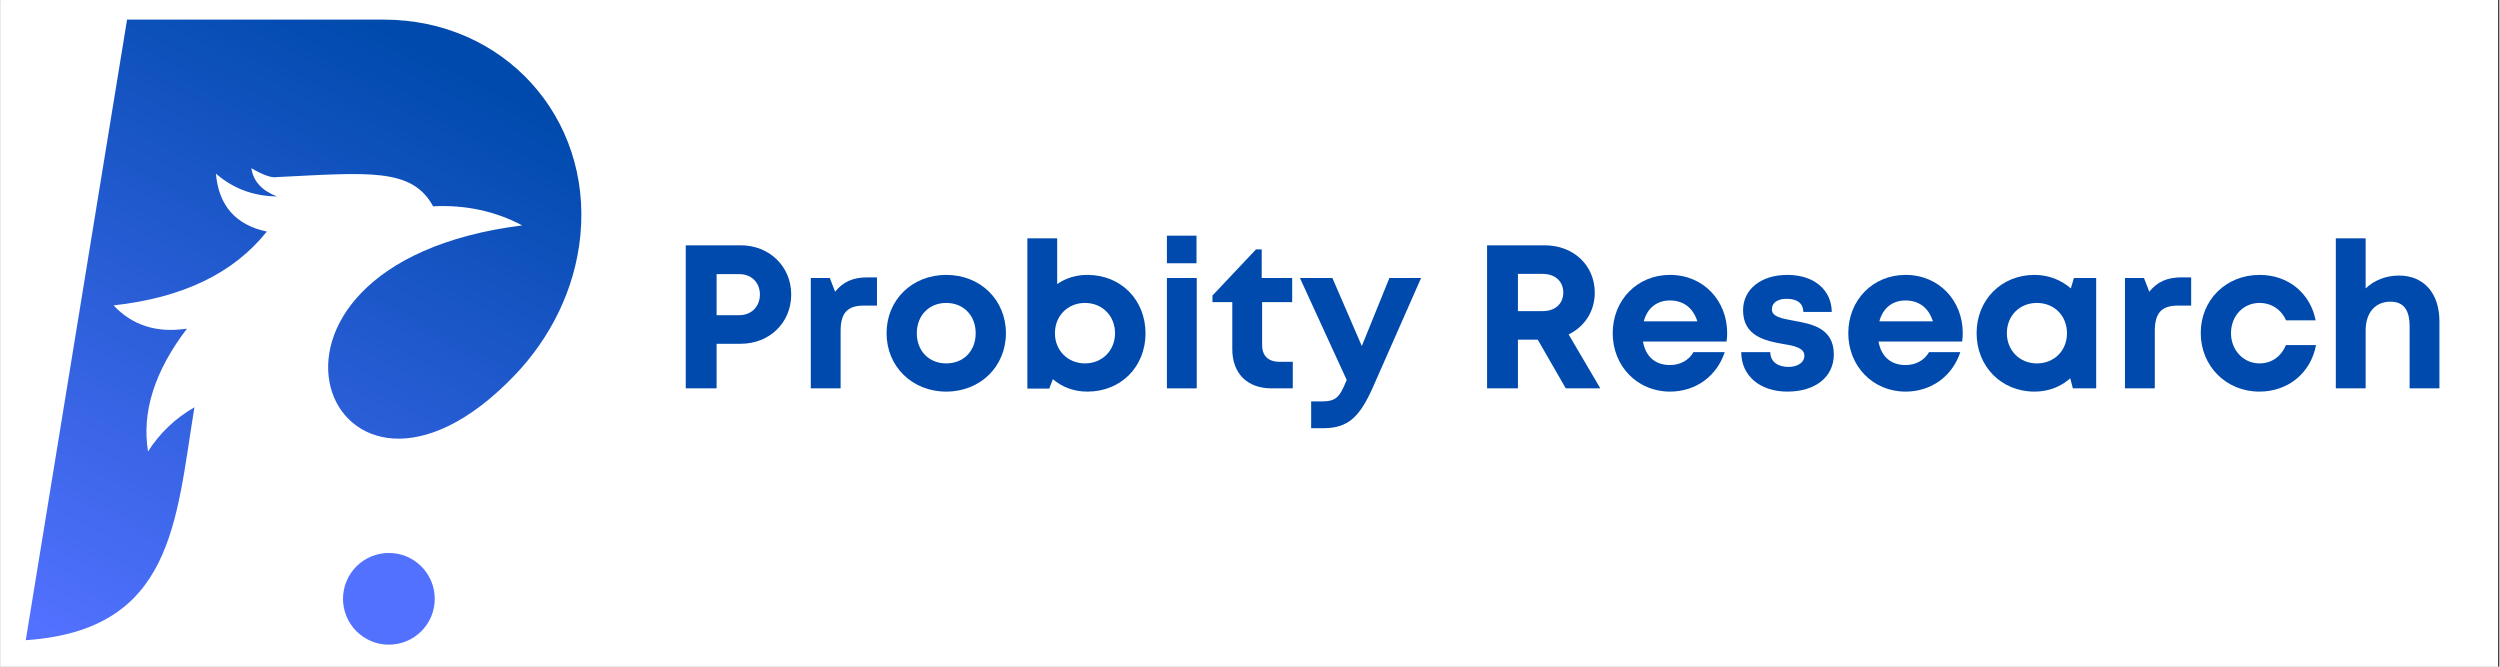 <?xml version="1.0" encoding="UTF-8"?>
<svg xmlns="http://www.w3.org/2000/svg" xmlns:xlink="http://www.w3.org/1999/xlink" width="300" zoomAndPan="magnify" viewBox="0 0 224.88 60" height="80" preserveAspectRatio="xMidYMid meet" version="1.0">
  <rect x="0" y="0" width="224.88" height="60" fill="#333333" stroke="none"/>
  <defs>
    <g></g>
    <clipPath id="8e75320ddb">
      <path d="M 0 0.016 L 224.762 0.016 L 224.762 59.984 L 0 59.984 Z M 0 0.016 " clip-rule="nonzero"></path>
    </clipPath>
    <clipPath id="249dde0dea">
      <path d="M 2.25 1.762 L 52.273 1.762 L 52.273 57.617 L 2.25 57.617 Z M 2.25 1.762 " clip-rule="nonzero"></path>
    </clipPath>
    <clipPath id="d74c7498d2">
      <path d="M 2.258 57.617 C 15.531 56.715 15.75 46.996 17.438 36.656 C 15.738 37.625 14.305 38.988 13.262 40.633 C 12.684 37.086 13.852 33.402 16.766 29.578 C 14.055 29.988 11.852 29.289 10.16 27.484 C 16.367 26.805 20.969 24.594 23.953 20.84 C 21.152 20.246 19.625 18.508 19.371 15.625 C 20.922 16.973 22.75 17.656 24.855 17.676 C 23.492 17.145 22.73 16.297 22.562 15.137 C 23.641 15.766 24.402 16.031 24.855 15.938 C 33.094 15.535 37.016 15.074 38.918 18.566 C 41.832 18.426 44.504 18.996 46.938 20.285 C 18.434 23.879 29.699 51.051 46.246 33.789 C 49.504 30.395 51.707 25.992 52.172 21.199 C 53.215 10.508 45.25 1.766 34.477 1.766 L 11.375 1.766 Z M 2.258 57.617 " clip-rule="evenodd"></path>
    </clipPath>
    <linearGradient x1="753.557" gradientTransform="matrix(0.053, 0, 0, 0.053, 2.259, 1.763)" y1="-99.359" x2="106.325" gradientUnits="userSpaceOnUse" y2="1114.818" id="5d17f2dd9c">
      <stop stop-opacity="1" stop-color="rgb(0%, 28.999%, 67.799%)" offset="0"></stop>
      <stop stop-opacity="1" stop-color="rgb(0.089%, 29.042%, 67.888%)" offset="0.125"></stop>
      <stop stop-opacity="1" stop-color="rgb(0.323%, 29.153%, 68.124%)" offset="0.133"></stop>
      <stop stop-opacity="1" stop-color="rgb(0.618%, 29.294%, 68.419%)" offset="0.141"></stop>
      <stop stop-opacity="1" stop-color="rgb(0.912%, 29.434%, 68.713%)" offset="0.148"></stop>
      <stop stop-opacity="1" stop-color="rgb(1.207%, 29.573%, 69.008%)" offset="0.156"></stop>
      <stop stop-opacity="1" stop-color="rgb(1.501%, 29.713%, 69.301%)" offset="0.164"></stop>
      <stop stop-opacity="1" stop-color="rgb(1.796%, 29.852%, 69.595%)" offset="0.172"></stop>
      <stop stop-opacity="1" stop-color="rgb(2.09%, 29.993%, 69.89%)" offset="0.18"></stop>
      <stop stop-opacity="1" stop-color="rgb(2.385%, 30.133%, 70.184%)" offset="0.188"></stop>
      <stop stop-opacity="1" stop-color="rgb(2.679%, 30.272%, 70.479%)" offset="0.195"></stop>
      <stop stop-opacity="1" stop-color="rgb(2.974%, 30.412%, 70.773%)" offset="0.203"></stop>
      <stop stop-opacity="1" stop-color="rgb(3.267%, 30.553%, 71.068%)" offset="0.211"></stop>
      <stop stop-opacity="1" stop-color="rgb(3.561%, 30.692%, 71.362%)" offset="0.219"></stop>
      <stop stop-opacity="1" stop-color="rgb(3.856%, 30.832%, 71.657%)" offset="0.227"></stop>
      <stop stop-opacity="1" stop-color="rgb(4.15%, 30.972%, 71.951%)" offset="0.234"></stop>
      <stop stop-opacity="1" stop-color="rgb(4.445%, 31.111%, 72.244%)" offset="0.242"></stop>
      <stop stop-opacity="1" stop-color="rgb(4.739%, 31.252%, 72.539%)" offset="0.25"></stop>
      <stop stop-opacity="1" stop-color="rgb(5.034%, 31.392%, 72.833%)" offset="0.258"></stop>
      <stop stop-opacity="1" stop-color="rgb(5.328%, 31.531%, 73.128%)" offset="0.266"></stop>
      <stop stop-opacity="1" stop-color="rgb(5.623%, 31.671%, 73.422%)" offset="0.273"></stop>
      <stop stop-opacity="1" stop-color="rgb(5.917%, 31.812%, 73.717%)" offset="0.281"></stop>
      <stop stop-opacity="1" stop-color="rgb(6.21%, 31.95%, 74.011%)" offset="0.289"></stop>
      <stop stop-opacity="1" stop-color="rgb(6.505%, 32.091%, 74.306%)" offset="0.297"></stop>
      <stop stop-opacity="1" stop-color="rgb(6.799%, 32.231%, 74.6%)" offset="0.305"></stop>
      <stop stop-opacity="1" stop-color="rgb(7.094%, 32.37%, 74.895%)" offset="0.312"></stop>
      <stop stop-opacity="1" stop-color="rgb(7.388%, 32.51%, 75.188%)" offset="0.32"></stop>
      <stop stop-opacity="1" stop-color="rgb(7.683%, 32.651%, 75.482%)" offset="0.321"></stop>
      <stop stop-opacity="1" stop-color="rgb(7.831%, 32.721%, 75.63%)" offset="0.328"></stop>
      <stop stop-opacity="1" stop-color="rgb(7.977%, 32.79%, 75.777%)" offset="0.336"></stop>
      <stop stop-opacity="1" stop-color="rgb(8.272%, 32.93%, 76.071%)" offset="0.344"></stop>
      <stop stop-opacity="1" stop-color="rgb(8.566%, 33.07%, 76.366%)" offset="0.352"></stop>
      <stop stop-opacity="1" stop-color="rgb(8.861%, 33.209%, 76.66%)" offset="0.359"></stop>
      <stop stop-opacity="1" stop-color="rgb(9.154%, 33.35%, 76.955%)" offset="0.367"></stop>
      <stop stop-opacity="1" stop-color="rgb(9.448%, 33.49%, 77.249%)" offset="0.375"></stop>
      <stop stop-opacity="1" stop-color="rgb(9.743%, 33.629%, 77.544%)" offset="0.383"></stop>
      <stop stop-opacity="1" stop-color="rgb(10.037%, 33.769%, 77.838%)" offset="0.391"></stop>
      <stop stop-opacity="1" stop-color="rgb(10.332%, 33.91%, 78.131%)" offset="0.398"></stop>
      <stop stop-opacity="1" stop-color="rgb(10.626%, 34.048%, 78.426%)" offset="0.406"></stop>
      <stop stop-opacity="1" stop-color="rgb(10.921%, 34.189%, 78.72%)" offset="0.414"></stop>
      <stop stop-opacity="1" stop-color="rgb(11.215%, 34.328%, 79.015%)" offset="0.422"></stop>
      <stop stop-opacity="1" stop-color="rgb(11.51%, 34.468%, 79.309%)" offset="0.43"></stop>
      <stop stop-opacity="1" stop-color="rgb(11.804%, 34.608%, 79.604%)" offset="0.438"></stop>
      <stop stop-opacity="1" stop-color="rgb(12.097%, 34.747%, 79.898%)" offset="0.445"></stop>
      <stop stop-opacity="1" stop-color="rgb(12.392%, 34.888%, 80.193%)" offset="0.453"></stop>
      <stop stop-opacity="1" stop-color="rgb(12.686%, 35.028%, 80.487%)" offset="0.461"></stop>
      <stop stop-opacity="1" stop-color="rgb(12.981%, 35.167%, 80.782%)" offset="0.469"></stop>
      <stop stop-opacity="1" stop-color="rgb(13.275%, 35.307%, 81.075%)" offset="0.477"></stop>
      <stop stop-opacity="1" stop-color="rgb(13.57%, 35.448%, 81.369%)" offset="0.484"></stop>
      <stop stop-opacity="1" stop-color="rgb(13.864%, 35.587%, 81.664%)" offset="0.492"></stop>
      <stop stop-opacity="1" stop-color="rgb(14.159%, 35.727%, 81.958%)" offset="0.5"></stop>
      <stop stop-opacity="1" stop-color="rgb(14.453%, 35.867%, 82.253%)" offset="0.508"></stop>
      <stop stop-opacity="1" stop-color="rgb(14.746%, 36.006%, 82.547%)" offset="0.516"></stop>
      <stop stop-opacity="1" stop-color="rgb(15.041%, 36.147%, 82.841%)" offset="0.523"></stop>
      <stop stop-opacity="1" stop-color="rgb(15.335%, 36.287%, 83.136%)" offset="0.531"></stop>
      <stop stop-opacity="1" stop-color="rgb(15.63%, 36.426%, 83.43%)" offset="0.539"></stop>
      <stop stop-opacity="1" stop-color="rgb(15.924%, 36.566%, 83.723%)" offset="0.547"></stop>
      <stop stop-opacity="1" stop-color="rgb(16.219%, 36.707%, 84.018%)" offset="0.555"></stop>
      <stop stop-opacity="1" stop-color="rgb(16.513%, 36.845%, 84.312%)" offset="0.562"></stop>
      <stop stop-opacity="1" stop-color="rgb(16.808%, 36.986%, 84.607%)" offset="0.57"></stop>
      <stop stop-opacity="1" stop-color="rgb(17.102%, 37.126%, 84.901%)" offset="0.578"></stop>
      <stop stop-opacity="1" stop-color="rgb(17.397%, 37.265%, 85.196%)" offset="0.586"></stop>
      <stop stop-opacity="1" stop-color="rgb(17.69%, 37.405%, 85.49%)" offset="0.594"></stop>
      <stop stop-opacity="1" stop-color="rgb(17.984%, 37.546%, 85.785%)" offset="0.602"></stop>
      <stop stop-opacity="1" stop-color="rgb(18.279%, 37.685%, 86.079%)" offset="0.609"></stop>
      <stop stop-opacity="1" stop-color="rgb(18.573%, 37.825%, 86.374%)" offset="0.617"></stop>
      <stop stop-opacity="1" stop-color="rgb(18.867%, 37.965%, 86.667%)" offset="0.625"></stop>
      <stop stop-opacity="1" stop-color="rgb(19.162%, 38.104%, 86.961%)" offset="0.633"></stop>
      <stop stop-opacity="1" stop-color="rgb(19.456%, 38.245%, 87.256%)" offset="0.641"></stop>
      <stop stop-opacity="1" stop-color="rgb(19.751%, 38.385%, 87.55%)" offset="0.648"></stop>
      <stop stop-opacity="1" stop-color="rgb(20.045%, 38.524%, 87.845%)" offset="0.656"></stop>
      <stop stop-opacity="1" stop-color="rgb(20.34%, 38.664%, 88.139%)" offset="0.664"></stop>
      <stop stop-opacity="1" stop-color="rgb(20.633%, 38.803%, 88.434%)" offset="0.672"></stop>
      <stop stop-opacity="1" stop-color="rgb(20.927%, 38.943%, 88.728%)" offset="0.679"></stop>
      <stop stop-opacity="1" stop-color="rgb(21.075%, 39.014%, 88.876%)" offset="0.68"></stop>
      <stop stop-opacity="1" stop-color="rgb(21.222%, 39.084%, 89.023%)" offset="0.688"></stop>
      <stop stop-opacity="1" stop-color="rgb(21.516%, 39.223%, 89.317%)" offset="0.695"></stop>
      <stop stop-opacity="1" stop-color="rgb(21.811%, 39.363%, 89.61%)" offset="0.703"></stop>
      <stop stop-opacity="1" stop-color="rgb(22.105%, 39.503%, 89.905%)" offset="0.711"></stop>
      <stop stop-opacity="1" stop-color="rgb(22.4%, 39.642%, 90.199%)" offset="0.719"></stop>
      <stop stop-opacity="1" stop-color="rgb(22.694%, 39.783%, 90.494%)" offset="0.727"></stop>
      <stop stop-opacity="1" stop-color="rgb(22.989%, 39.923%, 90.788%)" offset="0.734"></stop>
      <stop stop-opacity="1" stop-color="rgb(23.283%, 40.062%, 91.083%)" offset="0.742"></stop>
      <stop stop-opacity="1" stop-color="rgb(23.576%, 40.202%, 91.377%)" offset="0.75"></stop>
      <stop stop-opacity="1" stop-color="rgb(23.871%, 40.343%, 91.672%)" offset="0.758"></stop>
      <stop stop-opacity="1" stop-color="rgb(24.165%, 40.482%, 91.966%)" offset="0.766"></stop>
      <stop stop-opacity="1" stop-color="rgb(24.46%, 40.622%, 92.261%)" offset="0.773"></stop>
      <stop stop-opacity="1" stop-color="rgb(24.754%, 40.762%, 92.554%)" offset="0.781"></stop>
      <stop stop-opacity="1" stop-color="rgb(25.049%, 40.901%, 92.848%)" offset="0.789"></stop>
      <stop stop-opacity="1" stop-color="rgb(25.343%, 41.042%, 93.143%)" offset="0.797"></stop>
      <stop stop-opacity="1" stop-color="rgb(25.638%, 41.182%, 93.437%)" offset="0.805"></stop>
      <stop stop-opacity="1" stop-color="rgb(25.932%, 41.321%, 93.732%)" offset="0.812"></stop>
      <stop stop-opacity="1" stop-color="rgb(26.227%, 41.461%, 94.026%)" offset="0.82"></stop>
      <stop stop-opacity="1" stop-color="rgb(26.52%, 41.602%, 94.321%)" offset="0.828"></stop>
      <stop stop-opacity="1" stop-color="rgb(26.814%, 41.74%, 94.615%)" offset="0.836"></stop>
      <stop stop-opacity="1" stop-color="rgb(27.109%, 41.881%, 94.91%)" offset="0.844"></stop>
      <stop stop-opacity="1" stop-color="rgb(27.403%, 42.021%, 95.204%)" offset="0.852"></stop>
      <stop stop-opacity="1" stop-color="rgb(27.698%, 42.16%, 95.497%)" offset="0.859"></stop>
      <stop stop-opacity="1" stop-color="rgb(27.992%, 42.3%, 95.792%)" offset="0.867"></stop>
      <stop stop-opacity="1" stop-color="rgb(28.287%, 42.441%, 96.086%)" offset="0.875"></stop>
      <stop stop-opacity="1" stop-color="rgb(28.581%, 42.58%, 96.381%)" offset="0.883"></stop>
      <stop stop-opacity="1" stop-color="rgb(28.876%, 42.72%, 96.675%)" offset="0.891"></stop>
      <stop stop-opacity="1" stop-color="rgb(29.169%, 42.86%, 96.97%)" offset="0.898"></stop>
      <stop stop-opacity="1" stop-color="rgb(29.463%, 42.999%, 97.264%)" offset="0.906"></stop>
      <stop stop-opacity="1" stop-color="rgb(29.758%, 43.14%, 97.559%)" offset="0.914"></stop>
      <stop stop-opacity="1" stop-color="rgb(30.052%, 43.279%, 97.853%)" offset="0.922"></stop>
      <stop stop-opacity="1" stop-color="rgb(30.347%, 43.419%, 98.146%)" offset="0.93"></stop>
      <stop stop-opacity="1" stop-color="rgb(30.641%, 43.559%, 98.441%)" offset="0.938"></stop>
      <stop stop-opacity="1" stop-color="rgb(30.936%, 43.698%, 98.735%)" offset="0.945"></stop>
      <stop stop-opacity="1" stop-color="rgb(31.23%, 43.839%, 99.03%)" offset="0.953"></stop>
      <stop stop-opacity="1" stop-color="rgb(31.525%, 43.979%, 99.324%)" offset="0.961"></stop>
      <stop stop-opacity="1" stop-color="rgb(31.819%, 44.118%, 99.619%)" offset="0.969"></stop>
      <stop stop-opacity="1" stop-color="rgb(32.082%, 44.243%, 99.883%)" offset="1"></stop>
    </linearGradient>
    <clipPath id="a04f57c85e">
      <path d="M 30.809 49.766 L 39.066 49.766 L 39.066 58.02 L 30.809 58.02 Z M 30.809 49.766 " clip-rule="nonzero"></path>
    </clipPath>
  </defs>
  <g clip-path="url(#8e75320ddb)">
    <path fill="#ffffff" d="M 0 0.016 L 224.879 0.016 L 224.879 67.48 L 0 67.48 Z M 0 0.016 " fill-opacity="1" fill-rule="nonzero"></path>
    <path fill="#ffffff" d="M 0 0.016 L 224.879 0.016 L 224.879 59.984 L 0 59.984 Z M 0 0.016 " fill-opacity="1" fill-rule="nonzero"></path>
    <path fill="#ffffff" d="M 0 0.016 L 224.879 0.016 L 224.879 59.984 L 0 59.984 Z M 0 0.016 " fill-opacity="1" fill-rule="nonzero"></path>
  </g>
  <g clip-path="url(#249dde0dea)">
    <g clip-path="url(#d74c7498d2)">
      <path fill="url(#5d17f2dd9c)" d="M 2.258 1.766 L 2.258 57.617 L 52.273 57.617 L 52.273 1.766 Z M 2.258 1.766 " fill-rule="nonzero"></path>
    </g>
  </g>
  <g clip-path="url(#a04f57c85e)">
    <path fill="#5271ff" d="M 39.066 53.895 C 39.066 54.164 39.039 54.434 38.988 54.699 C 38.934 54.965 38.855 55.223 38.754 55.473 C 38.648 55.723 38.523 55.961 38.371 56.188 C 38.219 56.41 38.051 56.621 37.859 56.812 C 37.664 57.004 37.457 57.176 37.23 57.324 C 37.008 57.477 36.77 57.602 36.52 57.707 C 36.27 57.812 36.008 57.891 35.742 57.941 C 35.477 57.996 35.211 58.02 34.938 58.02 C 34.668 58.02 34.398 57.996 34.133 57.941 C 33.867 57.891 33.609 57.812 33.359 57.707 C 33.109 57.602 32.871 57.477 32.645 57.324 C 32.418 57.176 32.211 57.004 32.02 56.812 C 31.828 56.621 31.656 56.41 31.508 56.188 C 31.355 55.961 31.227 55.723 31.125 55.473 C 31.02 55.223 30.941 54.965 30.891 54.699 C 30.836 54.434 30.809 54.164 30.809 53.895 C 30.809 53.621 30.836 53.352 30.891 53.086 C 30.941 52.82 31.02 52.562 31.125 52.312 C 31.227 52.062 31.355 51.824 31.508 51.598 C 31.656 51.375 31.828 51.164 32.02 50.973 C 32.211 50.781 32.418 50.609 32.645 50.461 C 32.871 50.309 33.109 50.184 33.359 50.078 C 33.609 49.977 33.867 49.898 34.133 49.844 C 34.398 49.793 34.668 49.766 34.938 49.766 C 35.211 49.766 35.477 49.793 35.742 49.844 C 36.008 49.898 36.27 49.977 36.52 50.078 C 36.77 50.184 37.008 50.309 37.23 50.461 C 37.457 50.609 37.664 50.781 37.859 50.973 C 38.051 51.164 38.219 51.375 38.371 51.598 C 38.523 51.824 38.648 52.062 38.754 52.312 C 38.855 52.562 38.934 52.82 38.988 53.086 C 39.039 53.352 39.066 53.621 39.066 53.895 Z M 39.066 53.895 " fill-opacity="1" fill-rule="nonzero"></path>
  </g>
  <g fill="#004aad" fill-opacity="1">
    <g transform="translate(60.184, 34.952)">
      <g>
        <path d="M 6.418 -12.875 L 1.473 -12.875 L 1.473 0 L 4.25 0 L 4.25 -4.012 L 6.418 -4.012 C 9.012 -4.012 10.965 -5.906 10.965 -8.445 C 10.965 -10.98 8.996 -12.875 6.418 -12.875 Z M 6.293 -6.586 L 4.25 -6.586 L 4.25 -10.281 L 6.293 -10.281 C 7.395 -10.281 8.148 -9.512 8.148 -8.445 C 8.148 -7.375 7.395 -6.586 6.293 -6.586 Z M 6.293 -6.586 "></path>
      </g>
    </g>
  </g>
  <g fill="#004aad" fill-opacity="1">
    <g transform="translate(71.622, 34.952)">
      <g>
        <path d="M 6.363 -9.988 C 5.078 -9.988 4.195 -9.582 3.477 -8.699 L 3 -9.934 L 1.289 -9.934 L 1.289 0 L 3.973 0 L 3.973 -5.152 C 3.973 -6.77 4.562 -7.449 6.07 -7.449 L 7.246 -7.449 L 7.246 -9.988 Z M 6.363 -9.988 "></path>
      </g>
    </g>
  </g>
  <g fill="#004aad" fill-opacity="1">
    <g transform="translate(79.106, 34.952)">
      <g>
        <path d="M 5.996 0.293 C 9.07 0.293 11.367 -1.969 11.367 -4.965 C 11.367 -7.965 9.07 -10.211 5.996 -10.211 C 2.926 -10.211 0.625 -7.965 0.625 -4.965 C 0.625 -1.969 2.926 0.293 5.996 0.293 Z M 5.996 -2.246 C 4.453 -2.246 3.348 -3.348 3.348 -4.965 C 3.348 -6.566 4.453 -7.688 5.996 -7.688 C 7.543 -7.688 8.645 -6.566 8.645 -4.965 C 8.645 -3.348 7.543 -2.246 5.996 -2.246 Z M 5.996 -2.246 "></path>
      </g>
    </g>
  </g>
  <g fill="#004aad" fill-opacity="1">
    <g transform="translate(91.114, 34.952)">
      <g>
        <path d="M 6.695 -10.211 C 5.664 -10.211 4.727 -9.914 3.973 -9.383 L 3.973 -13.504 L 1.289 -13.504 L 1.289 0.02 L 3.258 0.02 L 3.586 -0.828 C 4.414 -0.109 5.48 0.293 6.695 0.293 C 9.711 0.293 11.922 -1.949 11.922 -4.949 C 11.922 -7.965 9.711 -10.211 6.695 -10.211 Z M 6.477 -2.246 C 4.91 -2.246 3.77 -3.422 3.77 -4.965 C 3.77 -6.512 4.91 -7.688 6.477 -7.688 C 8.039 -7.688 9.18 -6.512 9.18 -4.965 C 9.18 -3.422 8.039 -2.246 6.477 -2.246 Z M 6.477 -2.246 "></path>
      </g>
    </g>
  </g>
  <g fill="#004aad" fill-opacity="1">
    <g transform="translate(103.673, 34.952)">
      <g>
        <path d="M 1.289 -11.258 L 3.953 -11.258 L 3.953 -13.742 L 1.289 -13.742 Z M 1.289 0 L 3.973 0 L 3.973 -9.934 L 1.289 -9.934 Z M 1.289 0 "></path>
      </g>
    </g>
  </g>
  <g fill="#004aad" fill-opacity="1">
    <g transform="translate(108.932, 34.952)">
      <g>
        <path d="M 6.145 -2.391 C 5.152 -2.391 4.598 -2.941 4.598 -3.898 L 4.598 -7.762 L 7.305 -7.762 L 7.305 -9.934 L 4.562 -9.934 L 4.562 -12.508 L 4.047 -12.508 L 0.129 -8.352 L 0.129 -7.762 L 1.914 -7.762 L 1.914 -3.531 C 1.914 -1.344 3.258 0 5.445 0 L 7.359 0 L 7.359 -2.391 Z M 6.145 -2.391 "></path>
      </g>
    </g>
  </g>
  <g fill="#004aad" fill-opacity="1">
    <g transform="translate(116.839, 34.952)">
      <g>
        <path d="M 8.148 -9.934 L 5.664 -3.809 L 3.016 -9.934 L 0.094 -9.934 L 4.305 -0.754 L 4.27 -0.68 C 3.66 0.828 3.328 1.176 2.023 1.176 L 1.105 1.176 L 1.105 3.586 L 2.207 3.586 C 4.434 3.586 5.48 2.574 6.676 -0.129 L 11 -9.934 Z M 8.148 -9.934 "></path>
      </g>
    </g>
  </g>
  <g fill="#004aad" fill-opacity="1">
    <g transform="translate(127.909, 34.952)">
      <g></g>
    </g>
  </g>
  <g fill="#004aad" fill-opacity="1">
    <g transform="translate(132.304, 34.952)">
      <g>
        <path d="M 8.555 0 L 11.664 0 L 8.812 -4.855 C 10.246 -5.555 11.164 -6.918 11.164 -8.609 C 11.164 -11.094 9.234 -12.875 6.66 -12.875 L 1.473 -12.875 L 1.473 0 L 4.25 0 L 4.25 -4.379 L 6.035 -4.379 Z M 4.25 -10.301 L 6.477 -10.301 C 7.652 -10.301 8.332 -9.582 8.332 -8.629 C 8.332 -7.652 7.652 -6.953 6.477 -6.953 L 4.25 -6.953 Z M 4.25 -10.301 "></path>
      </g>
    </g>
  </g>
  <g fill="#004aad" fill-opacity="1">
    <g transform="translate(144.459, 34.952)">
      <g>
        <path d="M 10.926 -4.984 C 10.926 -7.855 8.828 -10.211 5.777 -10.211 C 2.832 -10.211 0.625 -7.945 0.625 -4.965 C 0.625 -1.988 2.852 0.293 5.777 0.293 C 8.094 0.293 9.988 -1.086 10.707 -3.258 L 7.891 -3.258 C 7.488 -2.539 6.715 -2.098 5.777 -2.098 C 4.469 -2.098 3.586 -2.852 3.348 -4.211 L 10.871 -4.211 C 10.91 -4.469 10.926 -4.727 10.926 -4.984 Z M 5.777 -7.91 C 6.988 -7.91 7.855 -7.246 8.242 -6.035 L 3.422 -6.035 C 3.734 -7.211 4.582 -7.91 5.777 -7.91 Z M 5.777 -7.91 "></path>
      </g>
    </g>
  </g>
  <g fill="#004aad" fill-opacity="1">
    <g transform="translate(156.007, 34.952)">
      <g>
        <path d="M 4.801 0.293 C 7.32 0.293 8.977 -1.031 8.977 -3.055 C 8.977 -5.48 6.898 -5.812 5.281 -6.105 C 4.25 -6.293 3.402 -6.457 3.402 -7.117 C 3.402 -7.688 3.898 -8.059 4.727 -8.059 C 5.664 -8.059 6.219 -7.672 6.234 -6.879 L 8.793 -6.879 C 8.773 -8.867 7.191 -10.211 4.801 -10.211 C 2.41 -10.211 0.809 -8.902 0.809 -7.027 C 0.809 -4.691 2.832 -4.27 4.414 -3.992 C 5.465 -3.828 6.328 -3.625 6.328 -2.941 C 6.328 -2.281 5.648 -1.93 4.91 -1.93 C 3.953 -1.93 3.273 -2.371 3.258 -3.258 L 0.645 -3.258 C 0.645 -1.141 2.316 0.293 4.801 0.293 Z M 4.801 0.293 "></path>
      </g>
    </g>
  </g>
  <g fill="#004aad" fill-opacity="1">
    <g transform="translate(165.661, 34.952)">
      <g>
        <path d="M 10.926 -4.984 C 10.926 -7.855 8.828 -10.211 5.777 -10.211 C 2.832 -10.211 0.625 -7.945 0.625 -4.965 C 0.625 -1.988 2.852 0.293 5.777 0.293 C 8.094 0.293 9.988 -1.086 10.707 -3.258 L 7.891 -3.258 C 7.488 -2.539 6.715 -2.098 5.777 -2.098 C 4.469 -2.098 3.586 -2.852 3.348 -4.211 L 10.871 -4.211 C 10.91 -4.469 10.926 -4.727 10.926 -4.984 Z M 5.777 -7.91 C 6.988 -7.91 7.855 -7.246 8.242 -6.035 L 3.422 -6.035 C 3.734 -7.211 4.582 -7.91 5.777 -7.91 Z M 5.777 -7.91 "></path>
      </g>
    </g>
  </g>
  <g fill="#004aad" fill-opacity="1">
    <g transform="translate(177.21, 34.952)">
      <g>
        <path d="M 9.383 -9.934 L 9.105 -8.996 C 8.242 -9.75 7.117 -10.211 5.832 -10.211 C 2.852 -10.211 0.625 -7.965 0.625 -4.965 C 0.625 -1.969 2.852 0.293 5.832 0.293 C 7.102 0.293 8.203 -0.148 9.051 -0.902 L 9.289 0 L 11.387 0 L 11.387 -9.934 Z M 6.051 -2.246 C 4.488 -2.246 3.348 -3.422 3.348 -4.965 C 3.348 -6.531 4.488 -7.688 6.051 -7.688 C 7.617 -7.688 8.758 -6.531 8.758 -4.965 C 8.758 -3.402 7.617 -2.246 6.051 -2.246 Z M 6.051 -2.246 "></path>
      </g>
    </g>
  </g>
  <g fill="#004aad" fill-opacity="1">
    <g transform="translate(189.898, 34.952)">
      <g>
        <path d="M 6.363 -9.988 C 5.078 -9.988 4.195 -9.582 3.477 -8.699 L 3 -9.934 L 1.289 -9.934 L 1.289 0 L 3.973 0 L 3.973 -5.152 C 3.973 -6.77 4.562 -7.449 6.07 -7.449 L 7.246 -7.449 L 7.246 -9.988 Z M 6.363 -9.988 "></path>
      </g>
    </g>
  </g>
  <g fill="#004aad" fill-opacity="1">
    <g transform="translate(197.382, 34.952)">
      <g>
        <path d="M 5.906 0.293 C 8.5 0.293 10.539 -1.398 11 -3.898 L 8.297 -3.898 C 7.836 -2.832 6.988 -2.246 5.906 -2.246 C 4.469 -2.246 3.348 -3.441 3.348 -4.965 C 3.348 -6.512 4.453 -7.688 5.906 -7.688 C 6.973 -7.688 7.875 -7.102 8.297 -6.125 L 10.965 -6.125 C 10.484 -8.57 8.5 -10.211 5.922 -10.211 C 2.906 -10.211 0.625 -7.965 0.625 -4.984 C 0.625 -2.004 2.906 0.293 5.906 0.293 Z M 5.906 0.293 "></path>
      </g>
    </g>
  </g>
  <g fill="#004aad" fill-opacity="1">
    <g transform="translate(208.875, 34.952)">
      <g>
        <path d="M 6.973 -10.152 C 5.777 -10.152 4.727 -9.711 3.973 -8.996 L 3.973 -13.504 L 1.289 -13.504 L 1.289 0 L 3.973 0 L 3.973 -5.207 C 3.973 -6.824 4.855 -7.801 6.199 -7.801 C 7.395 -7.801 7.93 -7.062 7.93 -5.574 L 7.93 0 L 10.613 0 L 10.613 -6.035 C 10.613 -8.555 9.215 -10.152 6.973 -10.152 Z M 6.973 -10.152 "></path>
      </g>
    </g>
  </g>
</svg>
